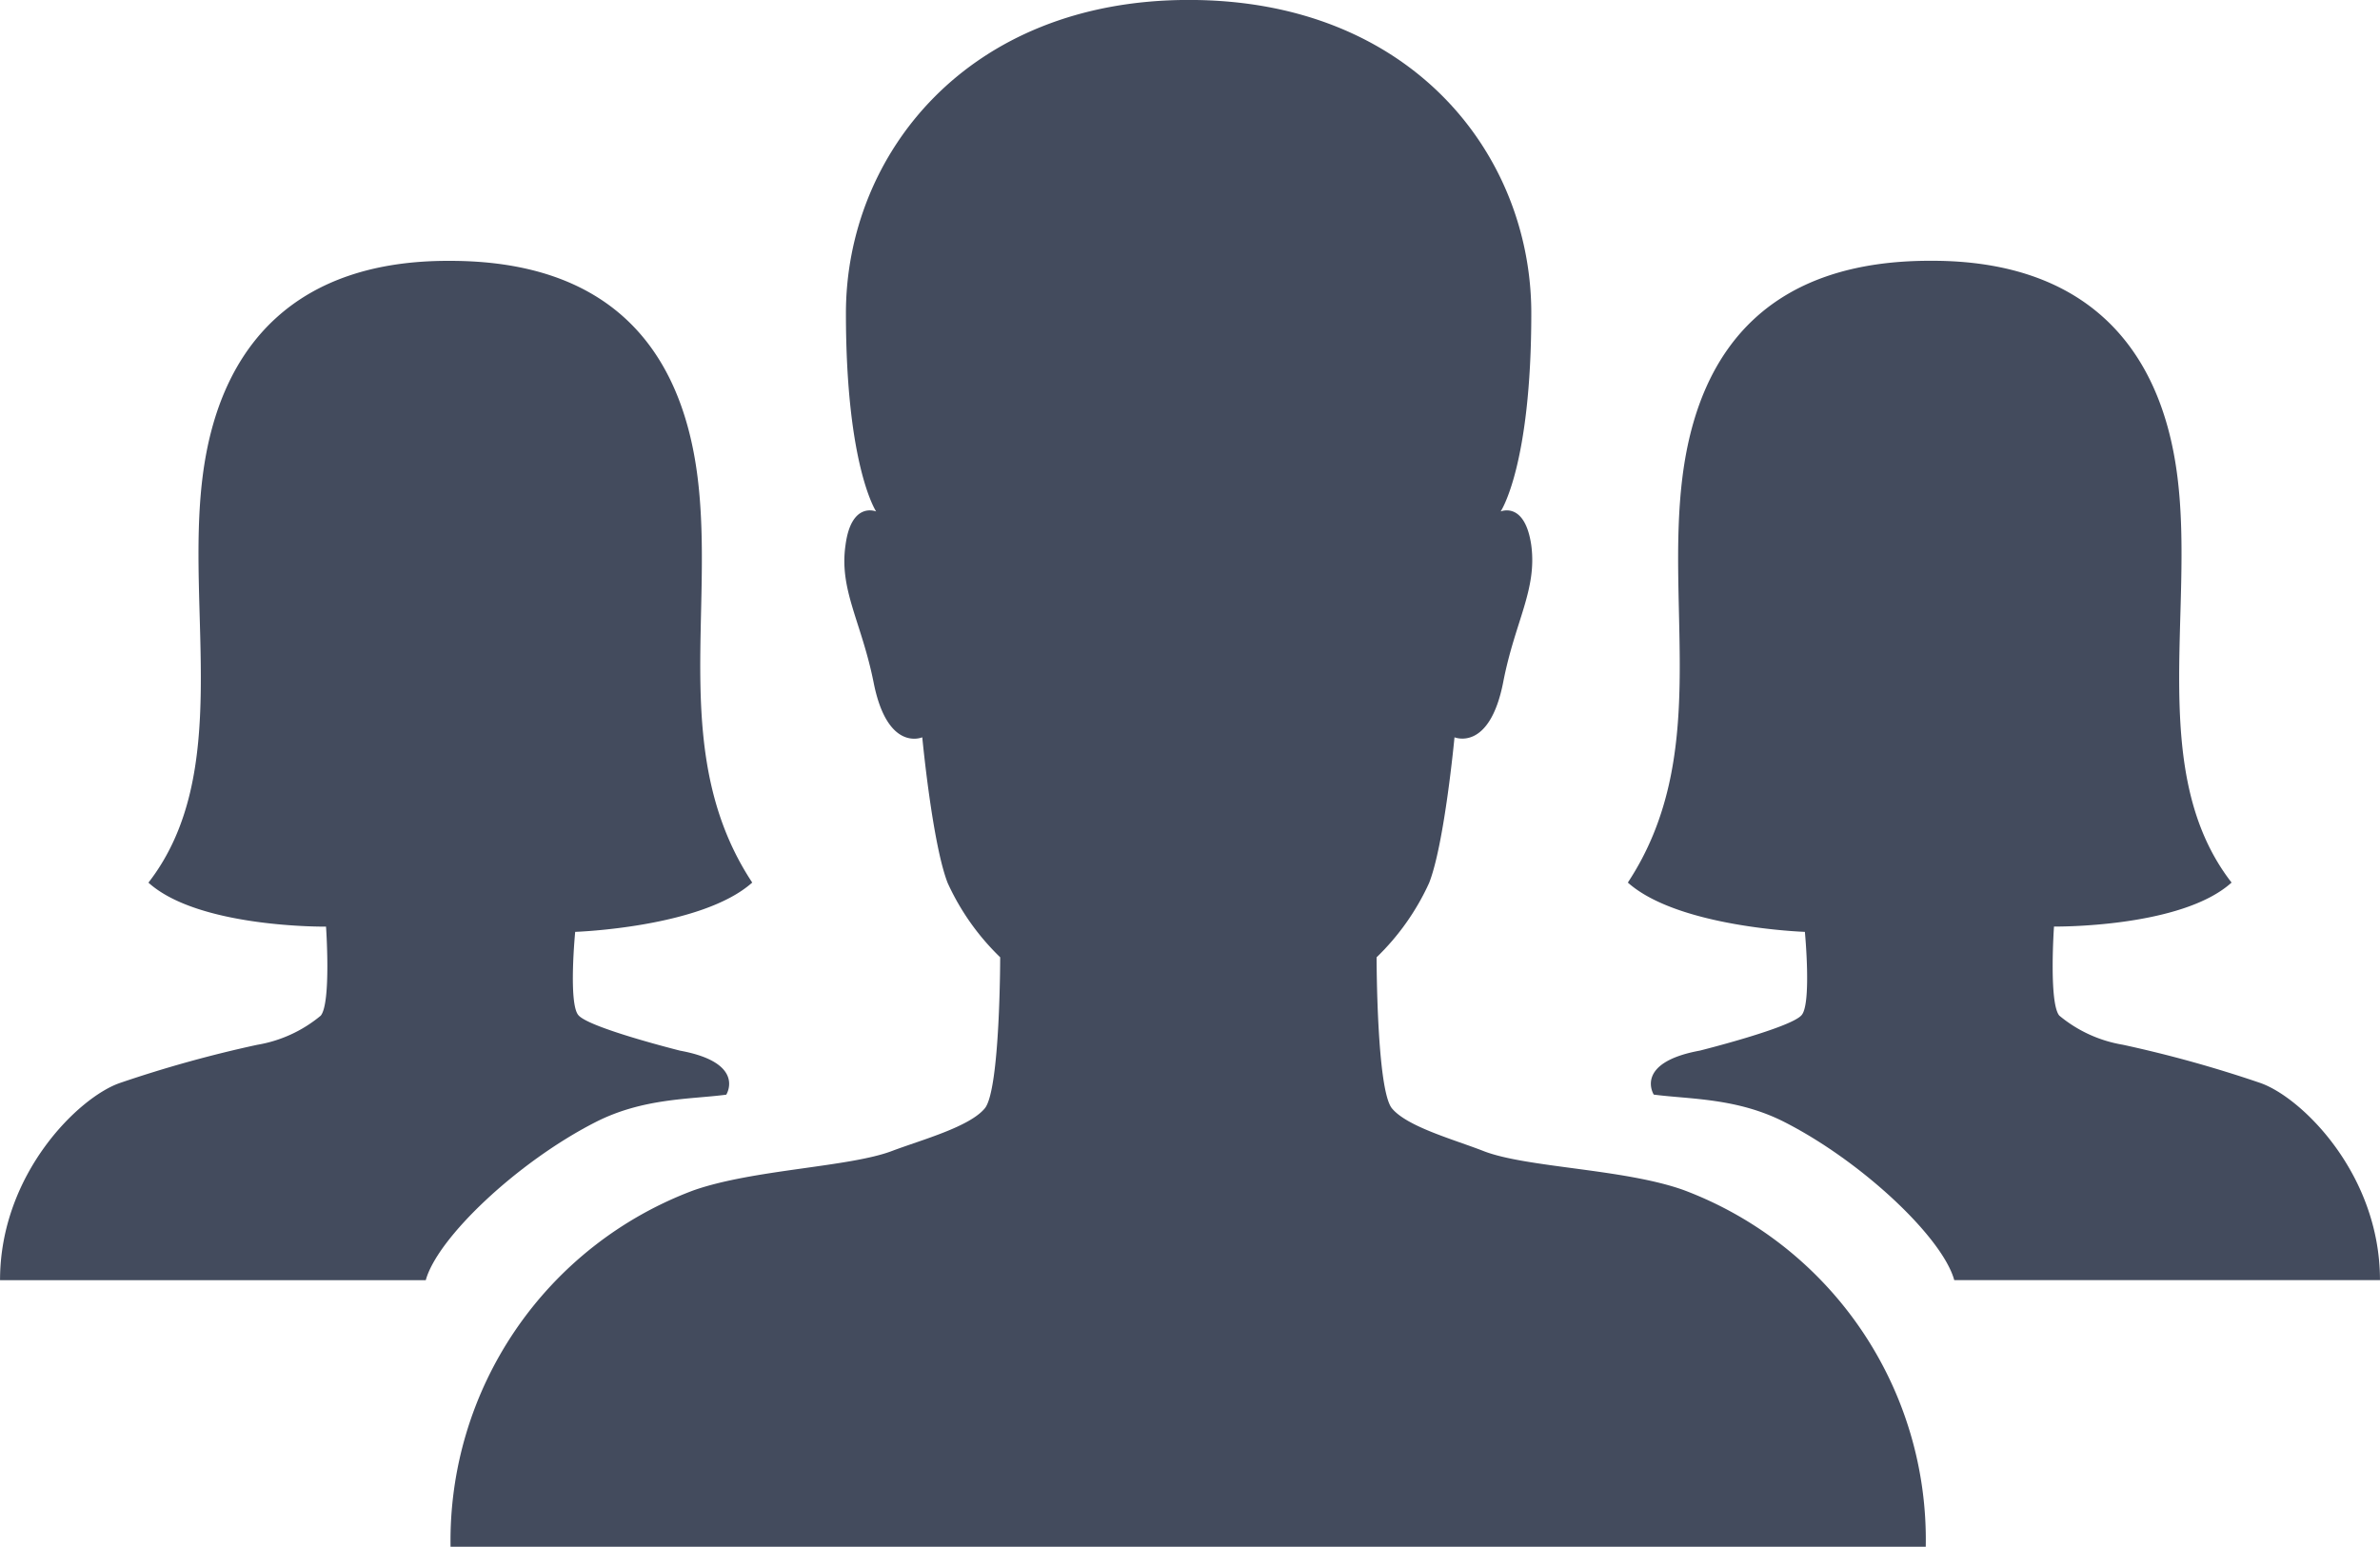 <svg xmlns="http://www.w3.org/2000/svg" width="131.933" height="85.742" viewBox="0 0 131.933 85.742">
  <g id="audience_poll" transform="translate(0)">
    <path id="Path_11507" data-name="Path 11507" d="M76.538,73.715C73.247,72.54,67.87,72.481,65.49,71.57c-1.645-.646-4.261-1.352-5.113-2.38s-.852-8.374-.852-8.374A13.528,13.528,0,0,0,62.434,56.7c.852-2.145,1.41-8.081,1.41-8.081s1.939.823,2.7-3.056c.646-3.35,1.881-5.113,1.557-7.581-.353-2.468-1.7-1.881-1.7-1.881s1.7-2.5,1.7-10.99c0-8.756-6.611-17.366-18.982-17.366-12.341,0-19.011,8.639-19.011,17.366,0,8.492,1.675,10.99,1.675,10.99s-1.381-.588-1.7,1.881c-.353,2.468.882,4.231,1.557,7.581.764,3.908,2.7,3.056,2.7,3.056s.558,5.906,1.41,8.081a13.528,13.528,0,0,0,2.909,4.114s0,7.346-.852,8.374-3.467,1.734-5.113,2.351c-2.351.911-7.728,1.028-11.048,2.2A20.737,20.737,0,0,0,8.191,93.491H89.967A20.7,20.7,0,0,0,76.538,73.715Z" transform="translate(16.785 -7.748)" fill="#434b5d"/>
    <path id="Path_11508" data-name="Path 11508" d="M34.1,48.408s7.023-.235,9.814-2.733C39.356,38.77,41.824,30.719,40.884,23.2c-.94-7.493-5.2-11.989-13.722-11.989h-.118c-8.227,0-12.664,4.466-13.6,11.989-.94,7.493,1.675,16.455-3,22.479,2.791,2.527,9.844,2.439,9.844,2.439h0s.294,4.231-.294,4.936a7.42,7.42,0,0,1-3.526,1.616,68.178,68.178,0,0,0-7.61,2.116c-2.292.793-6.641,5.054-6.641,10.931h23.6c.646-2.351,5.083-6.553,9.4-8.756,2.645-1.352,5.26-1.263,7.258-1.528,0,0,1.117-1.763-2.556-2.439,0,0-5.054-1.264-5.642-1.969C33.714,52.375,34.1,48.408,34.1,48.408Z" transform="translate(-2.215 3.249)" fill="#434b5d"/>
    <path id="Path_11509" data-name="Path 11509" d="M33.622,48.408s-7.023-.235-9.814-2.733c4.554-6.905,2.086-14.956,3.027-22.479.94-7.493,5.2-11.989,13.722-11.989h.118c8.227,0,12.664,4.466,13.6,11.989.94,7.493-1.675,16.455,3,22.479-2.791,2.527-9.844,2.439-9.844,2.439h0s-.294,4.231.294,4.936a7.42,7.42,0,0,0,3.526,1.616,68.178,68.178,0,0,1,7.61,2.116c2.292.793,6.641,5.054,6.641,10.931h-23.6c-.646-2.351-5.083-6.553-9.4-8.756-2.645-1.352-5.26-1.263-7.258-1.528,0,0-1.117-1.763,2.556-2.439,0,0,5.054-1.264,5.642-1.969C34,52.375,33.622,48.408,33.622,48.408Z" transform="translate(66.43 3.249)" fill="#434b5d"/>
  </g>
</svg>
